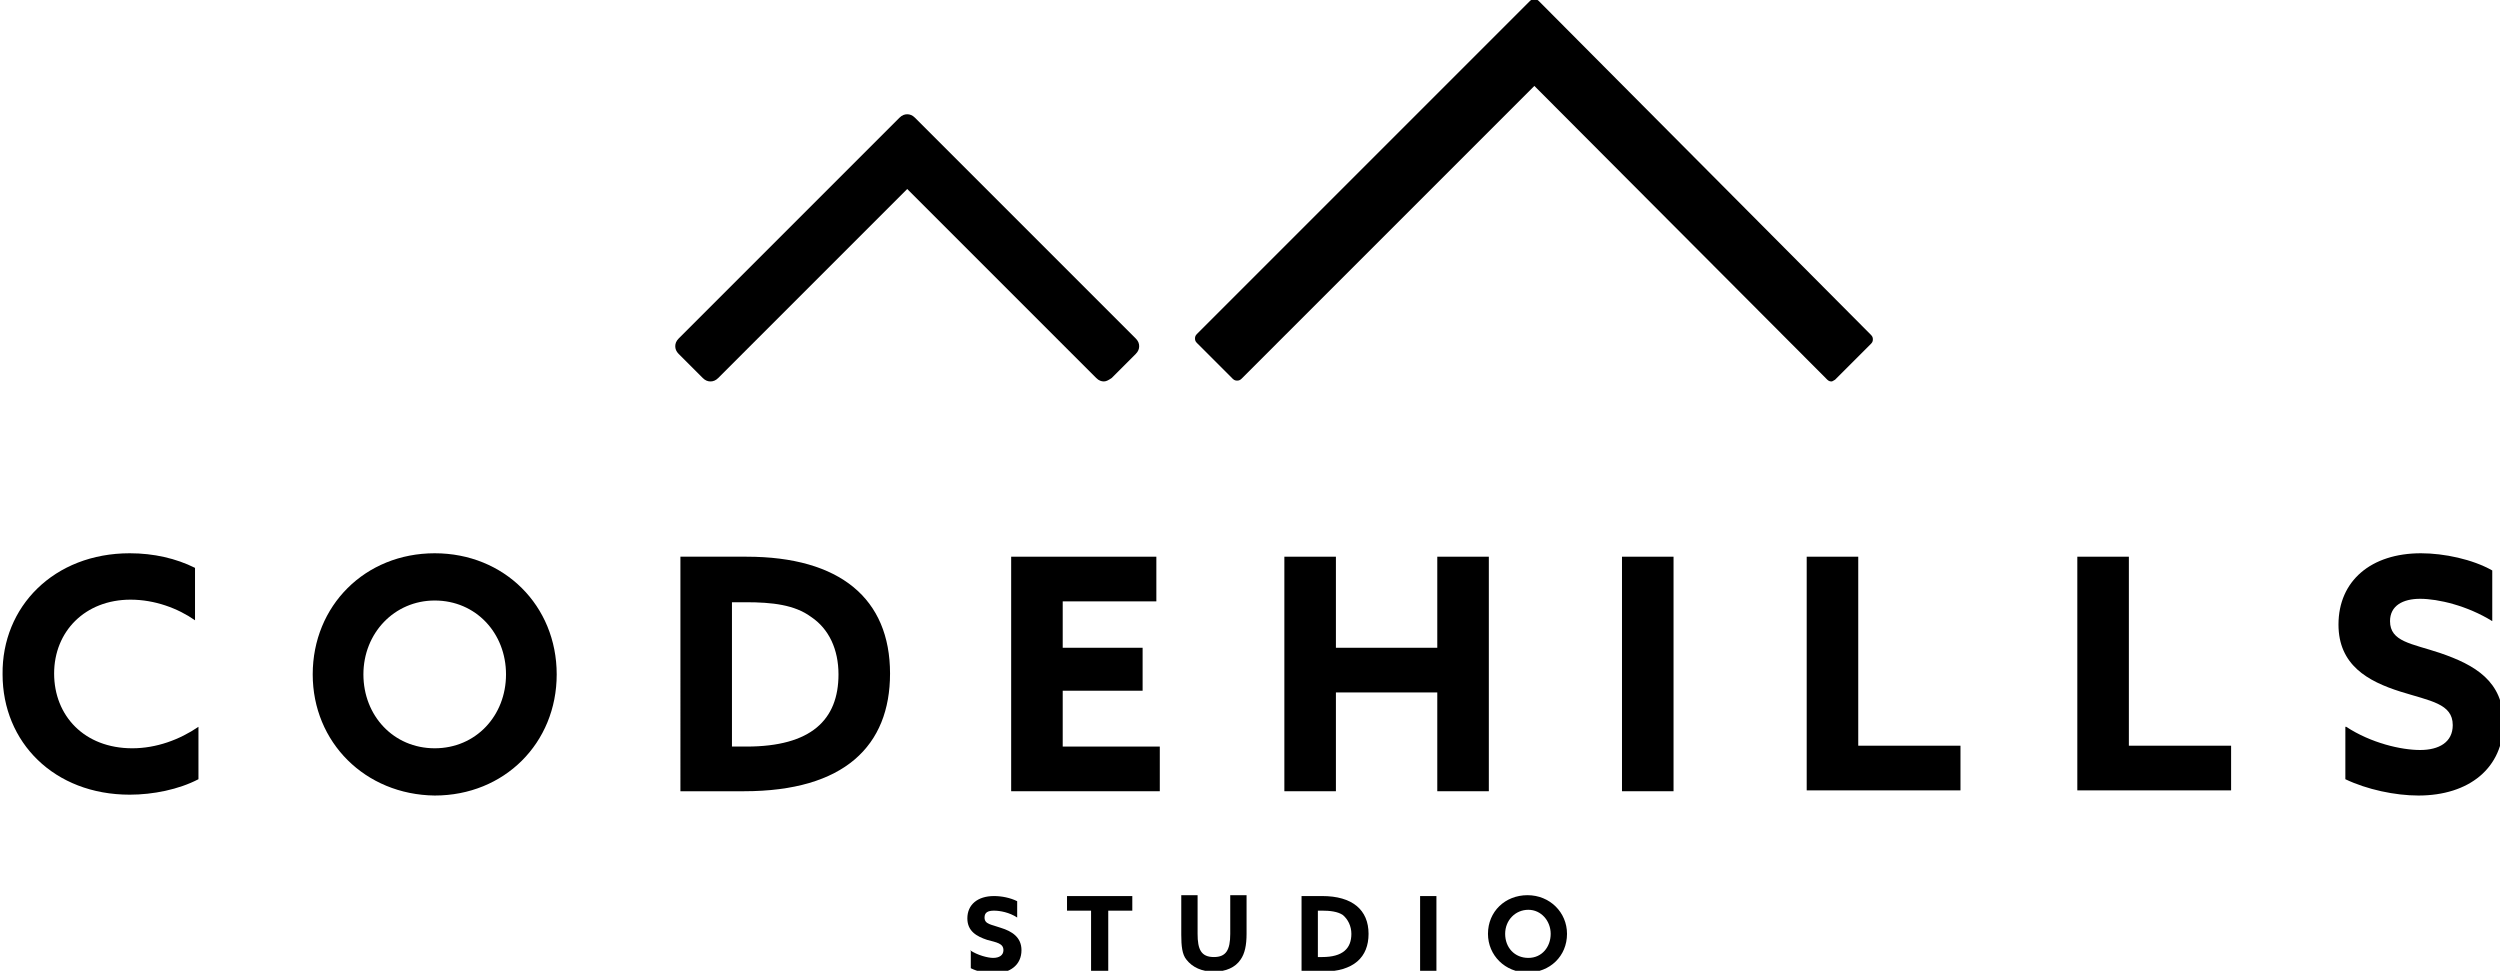 <?xml version="1.0" encoding="utf-8"?>
<!-- Generator: Adobe Illustrator 21.0.0, SVG Export Plug-In . SVG Version: 6.00 Build 0)  -->
<svg version="1.1" id="Layer_1" xmlns="http://www.w3.org/2000/svg" xmlns:xlink="http://www.w3.org/1999/xlink" x="0px" y="0px"
	 viewBox="0 0 291 113" style="enable-background:new 0 0 291 113;" xml:space="preserve">
<g>
	<path d="M15.1,64.4c2.8,0,5.4,0.6,7.6,1.7v6.1c-2-1.4-4.7-2.4-7.5-2.4c-5.3,0-8.9,3.7-8.9,8.6c0,4.9,3.5,8.7,9.1,8.7
		c2.8,0,5.5-1,7.7-2.5v6.1c-2.3,1.2-5.3,1.8-8,1.8c-8.8,0-14.8-6.1-14.8-14C0.2,70.6,6.3,64.4,15.1,64.4z"/>
	<path d="M36.4,78.5c0-8,6.1-14.1,14.2-14.1c8.1,0,14.2,6.1,14.2,14.1c0,8-6.1,14.1-14.2,14.1C42.5,92.5,36.4,86.4,36.4,78.5z
		 M58.9,78.5c0-4.8-3.5-8.6-8.3-8.6c-4.7,0-8.3,3.8-8.3,8.6s3.5,8.6,8.3,8.6C55.4,87.1,58.9,83.3,58.9,78.5z"/>
	<path d="M79.2,64.8h7.7c10.9,0,16.7,4.9,16.7,13.6c0,8.4-5.3,13.7-17,13.7h-7.4V64.8z M86.9,86.9c7.5,0,10.7-3.1,10.7-8.4
		c0-2.9-1.1-5.3-3.2-6.7c-1.9-1.4-4.5-1.7-7.6-1.7h-1.6v16.8H86.9z"/>
	<path d="M117.8,64.8h16.8v5.2h-10.9v5.4h9.3v5h-9.3v6.5H135v5.2h-17.3V64.8z"/>
	<path d="M149.5,64.8h6v10.6h11.8V64.8h6v27.3h-6V80.6h-11.8v11.5h-6V64.8z"/>
	<path d="M188.8,64.8h6v27.3h-6V64.8z"/>
	<path d="M210.3,64.8h6v22h11.9v5.2h-17.9V64.8z"/>
	<path d="M241.8,64.8h6v22h11.9v5.2h-17.9V64.8z"/>
	<path d="M273.1,84.6c2.9,1.9,6.4,2.7,8.6,2.7c2.2,0,3.8-0.9,3.8-2.9c0-2.5-2.6-2.8-6.1-3.9c-3.8-1.2-7.2-3.1-7.2-7.8
		c0-5.1,3.8-8.3,9.6-8.3c2.7,0,6,0.7,8.3,2v5.9c-2.9-1.8-6.3-2.6-8.4-2.6c-2,0-3.5,0.8-3.5,2.6c0,2.4,2.5,2.6,5.8,3.7
		c4.1,1.4,7.4,3.3,7.4,8.1c0,5.3-4,8.5-9.9,8.5c-2.7,0-6-0.7-8.5-1.9V84.6z"/>
</g>
<g>
	<path d="M112.9,110.6c0.9,0.6,2.1,0.9,2.7,0.9c0.7,0,1.2-0.3,1.2-0.9c0-0.8-0.8-0.9-1.9-1.2c-1.2-0.4-2.3-1-2.3-2.5
		c0-1.6,1.2-2.6,3.1-2.6c0.9,0,1.9,0.2,2.7,0.6v1.9c-0.9-0.6-2-0.8-2.7-0.8c-0.7,0-1.1,0.2-1.1,0.8c0,0.8,0.8,0.8,1.9,1.2
		c1.3,0.4,2.4,1.1,2.4,2.6c0,1.7-1.3,2.7-3.2,2.7c-0.9,0-1.9-0.2-2.7-0.6V110.6z"/>
	<path d="M127,106h-2.8v-1.7h7.6v1.7h-2.8v7.1H127V106z"/>
	<path d="M137.5,108.8v-4.6h1.9v4.5c0,1.8,0.4,2.7,1.9,2.7c1.4,0,1.9-0.8,1.9-2.7v-4.5h1.9v4.5c0,1.3-0.2,2.3-0.7,3
		c-0.6,0.9-1.7,1.4-3.1,1.4s-2.5-0.5-3.2-1.4C137.6,111.1,137.5,110.1,137.5,108.8z"/>
	<path d="M151.4,104.3h2.5c3.5,0,5.4,1.6,5.4,4.4c0,2.7-1.7,4.4-5.4,4.4h-2.4V104.3z M153.9,111.4c2.4,0,3.4-1,3.4-2.7
		c0-0.9-0.4-1.7-1-2.2c-0.6-0.4-1.5-0.5-2.4-0.5h-0.5v5.4H153.9z"/>
	<path d="M165.3,104.3h1.9v8.8h-1.9V104.3z"/>
	<path d="M173.2,108.7c0-2.6,2-4.5,4.6-4.5s4.6,2,4.6,4.5c0,2.6-2,4.5-4.6,4.5S173.2,111.2,173.2,108.7z M180.5,108.7
		c0-1.5-1.1-2.8-2.6-2.8s-2.7,1.2-2.7,2.8s1.1,2.8,2.7,2.8S180.5,110.2,180.5,108.7z"/>
</g>
<g>
	<path d="M213.2,44.4c-0.1,0-0.3,0-0.5-0.2L178.6,10l-34.1,34.1c-0.2,0.2-0.4,0.2-0.5,0.2c-0.1,0-0.3,0-0.5-0.2l-4.2-4.2
		c-0.2-0.2-0.2-0.4-0.2-0.5c0-0.1,0-0.3,0.2-0.5l38.8-38.8c0.2-0.2,0.4-0.2,0.5-0.2s0.3,0,0.5,0.2L217.8,39c0.2,0.2,0.2,0.4,0.2,0.5
		s0,0.3-0.2,0.5l-4.2,4.2C213.4,44.3,213.3,44.4,213.2,44.4z"/>
	<path d="M128.5,44.4c-0.3,0-0.6-0.1-0.9-0.4l-22-22l-22,22c-0.3,0.3-0.6,0.4-0.9,0.4c-0.3,0-0.6-0.1-0.9-0.4L79,41.2
		c-0.3-0.3-0.4-0.6-0.4-0.9s0.1-0.6,0.4-0.9l25.7-25.7c0.3-0.3,0.6-0.4,0.9-0.4s0.6,0.1,0.9,0.4l25.7,25.7c0.3,0.3,0.4,0.6,0.4,0.9
		s-0.1,0.6-0.4,0.9l-2.8,2.8C129.1,44.2,128.8,44.4,128.5,44.4z"/>
</g>
</svg>

